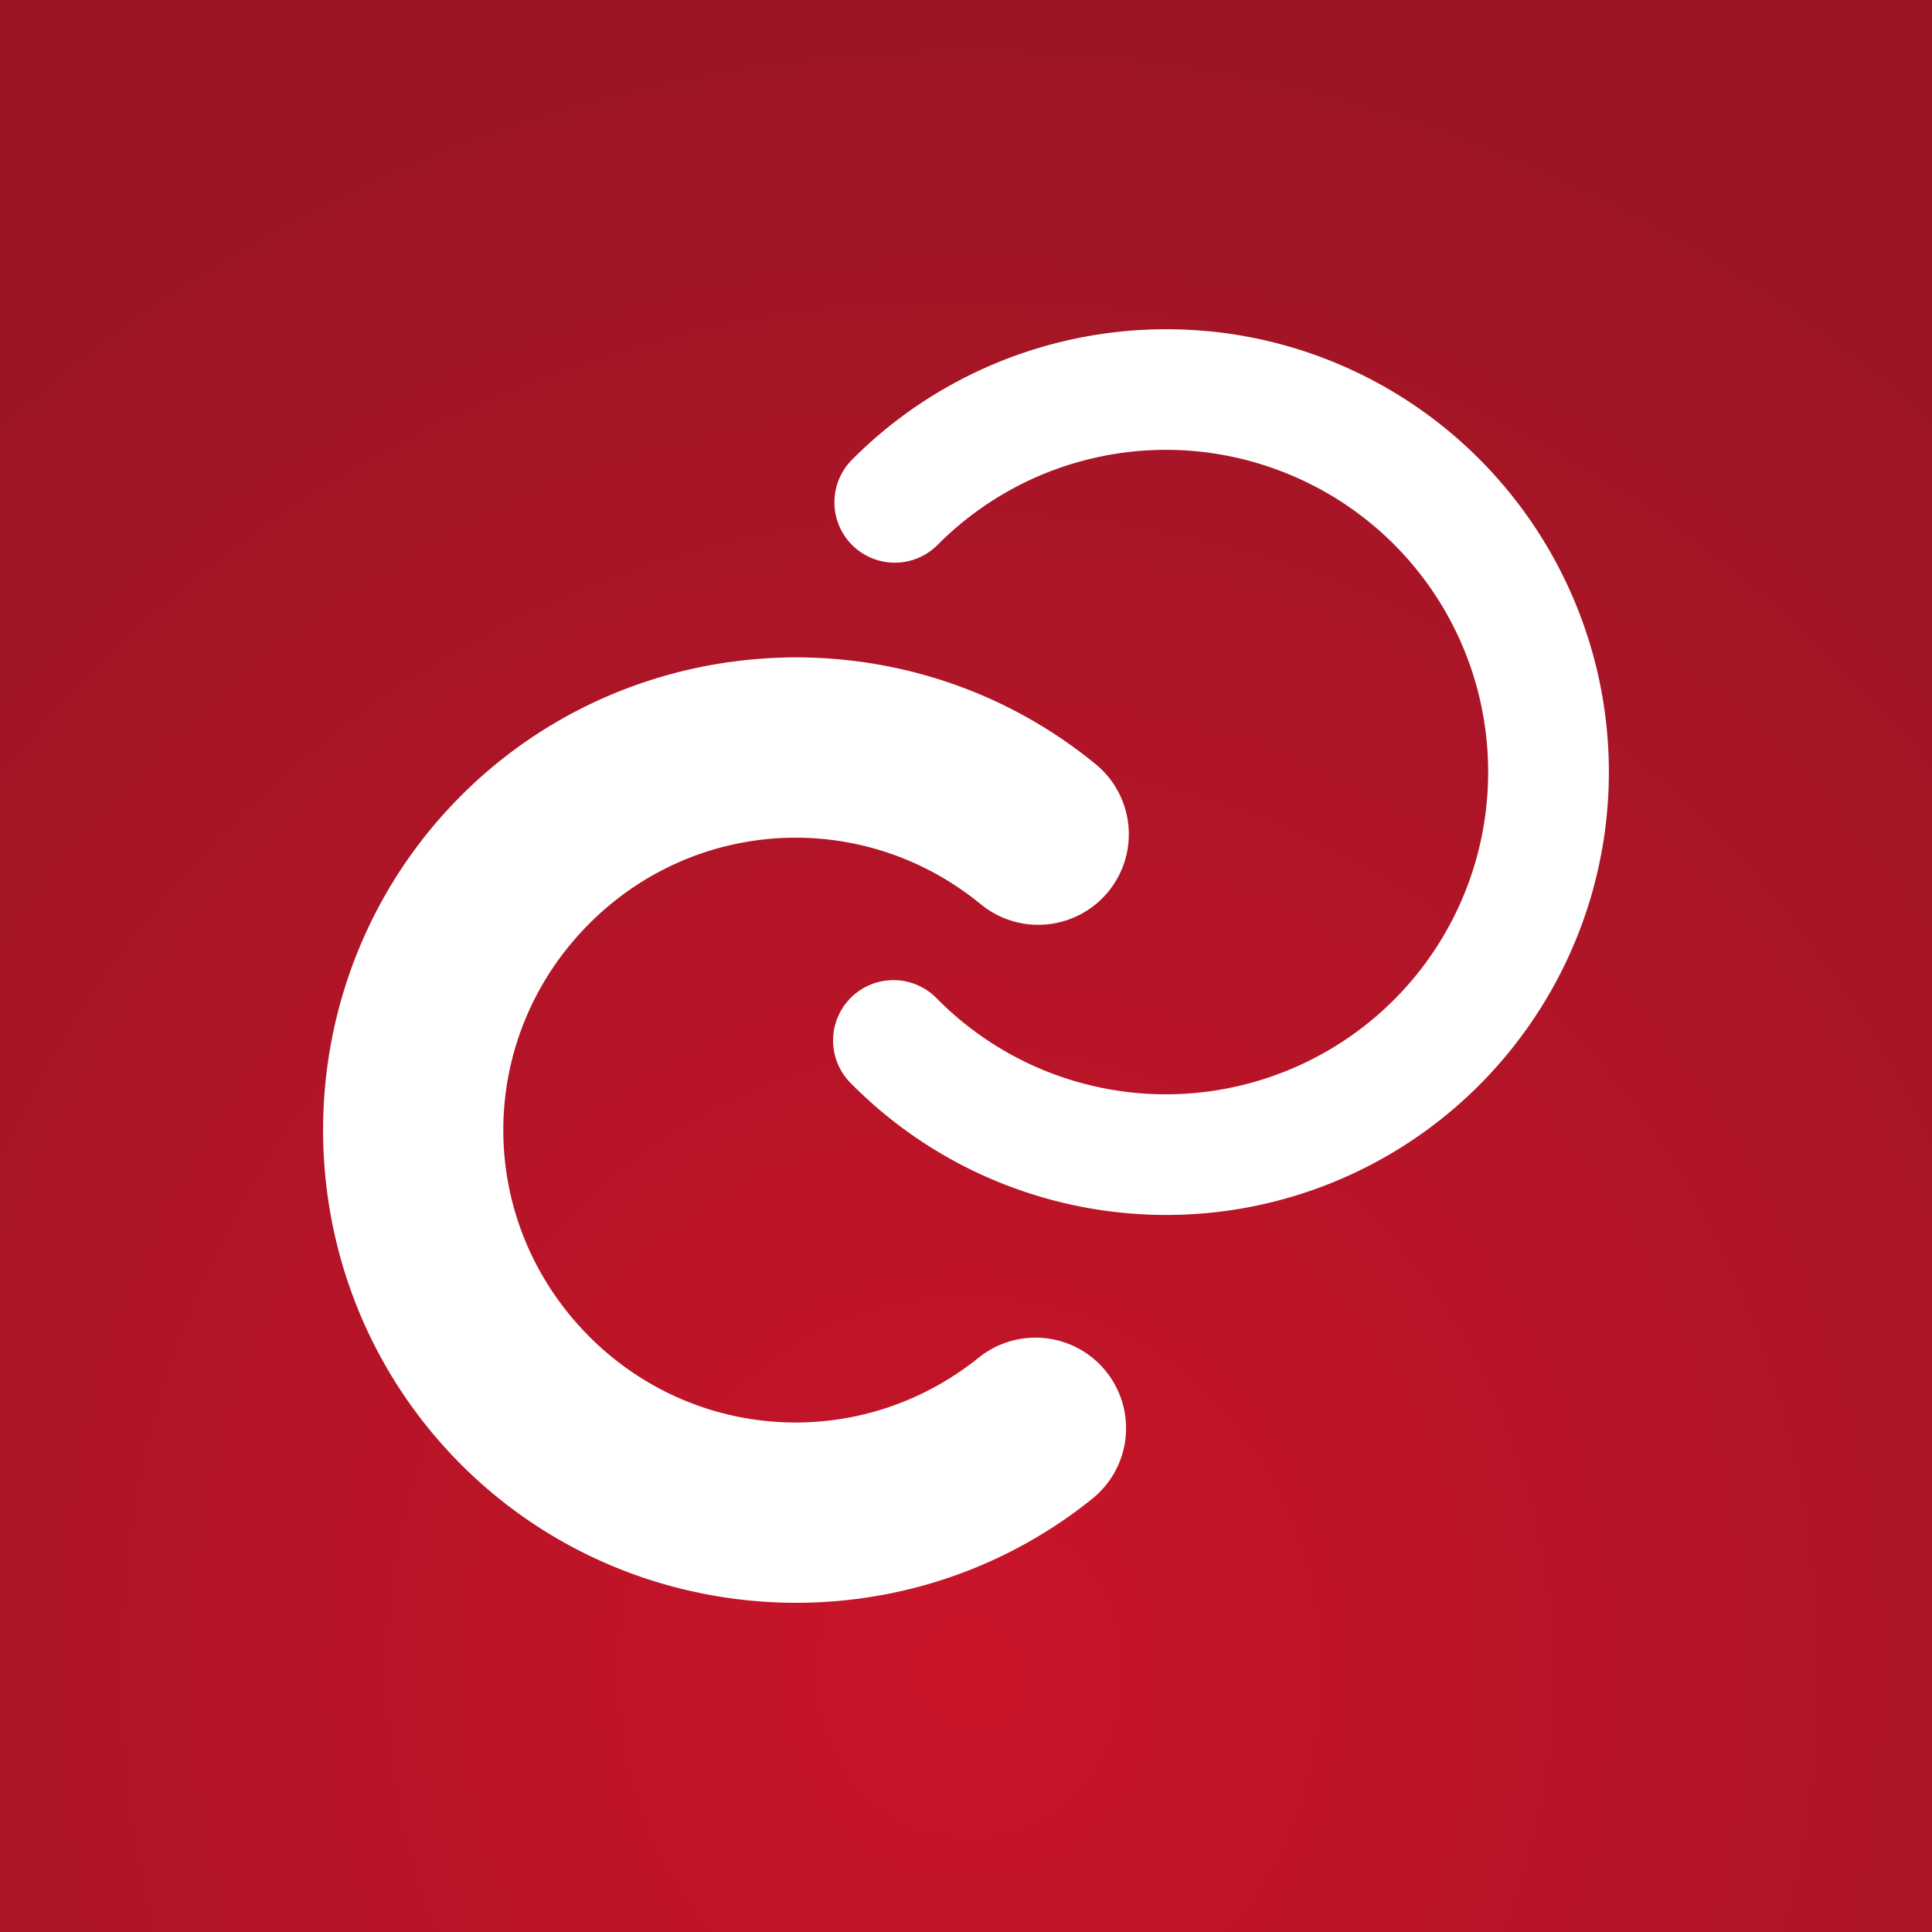 <?xml version="1.0" encoding="UTF-8" standalone="no"?>
<svg
   viewBox="0 0 64 64"
   version="1.1"
   id="svg334"
   sodipodi:docname="Extension.svg"
   inkscape:version="1.3.1 (91b66b0783, 2023-11-16)"
   xml:space="preserve"
   inkscape:export-filename="Extension.png"
   inkscape:export-xdpi="1500"
   inkscape:export-ydpi="1500"
   xmlns:inkscape="http://www.inkscape.org/namespaces/inkscape"
   xmlns:sodipodi="http://sodipodi.sourceforge.net/DTD/sodipodi-0.dtd"
   xmlns:xlink="http://www.w3.org/1999/xlink"
   xmlns="http://www.w3.org/2000/svg"
   xmlns:svg="http://www.w3.org/2000/svg"><rect x="0" y="0" width="64" height="64" fill="#333333" stroke="none"/><defs
     id="defs338"><radialGradient
       inkscape:collect="always"
       xlink:href="#linearGradient1200-3"
       id="radialGradient1"
       cx="21.456"
       cy="78.369"
       fx="21.456"
       fy="78.369"
       r="32"
       gradientUnits="userSpaceOnUse"
       gradientTransform="matrix(0,-1.732,1.611,1.1567074e-6,-94.133,92.61)" /><linearGradient
       inkscape:collect="always"
       id="linearGradient1200-3"><stop
         style="stop-color:#ca1428;stop-opacity:1;"
         offset="0"
         id="stop1198-6" /><stop
         style="stop-color:#9b1526;stop-opacity:1;"
         offset="1"
         id="stop1196-7" /></linearGradient></defs><sodipodi:namedview
     id="namedview336"
     pagecolor="#ffffff"
     bordercolor="#666666"
     borderopacity="1.0"
     inkscape:showpageshadow="2"
     inkscape:pageopacity="0.0"
     inkscape:pagecheckerboard="0"
     inkscape:deskcolor="#d1d1d1"
     showgrid="false"
     showguides="true"
     inkscape:zoom="3.6875001"
     inkscape:cx="52.203388"
     inkscape:cy="58.711863"
     inkscape:window-width="1440"
     inkscape:window-height="831"
     inkscape:window-x="0"
     inkscape:window-y="0"
     inkscape:window-maximized="1"
     inkscape:current-layer="svg334" /><path
     fill="#FF8700"
     d="M 0,0 H 64 V 64 H 0 Z"
     id="path330-5"
     style="fill:url(#radialGradient1);fill-opacity:1" /><path
     style="color:#000000;fill:#ffffff;stroke-linecap:round;stroke-linejoin:round;-inkscape-stroke:none;paint-order:fill markers stroke"
     d="m 25.352,21.811 c -3.839,0.247 -7.587,1.892 -10.4,4.879 -5.628,5.975 -5.67,15.361 -0.098,21.387 5.573,6.026 14.932,6.716 21.328,1.572 a 3,3 0 0 0 0.457,-4.219 3,3 0 0 0 -4.217,-0.457 c -3.983,3.204 -9.694,2.782 -13.164,-0.971 -3.47,-3.753 -3.444,-9.476 0.061,-13.197 3.505,-3.721 9.218,-4.09 13.172,-0.85 a 3,3 0 0 0 4.223,-0.418 3,3 0 0 0 -0.42,-4.223 c -3.174,-2.601 -7.103,-3.751 -10.941,-3.504 z"
     id="path1" /><path
     style="color:#000000;fill:#ffffff;stroke-linecap:round;stroke-linejoin:round;-inkscape-stroke:none;paint-order:fill markers stroke"
     d="M 40.008,10.971 C 35.713,10.566 31.365,12.07 28.223,15.23 a 2,2 0 0 0 0.008,2.828 2,2 0 0 0 2.828,-0.008 c 3.055,-3.072 7.646,-3.991 11.648,-2.334 4.003,1.657 6.6,5.552 6.59,9.885 -0.01,4.332 -2.626,8.217 -6.637,9.855 -4.011,1.638 -8.596,0.696 -11.637,-2.391 a 2,2 0 0 0 -2.83,-0.021 2,2 0 0 0 -0.02,2.828 c 4.17,4.233 10.499,5.534 16,3.287 5.501,-2.247 9.109,-7.607 9.123,-13.549 0.014,-5.942 -3.568,-11.319 -9.059,-13.592 -1.373,-0.568 -2.799,-0.914 -4.23,-1.049 z"
     id="circle1" /></svg>
